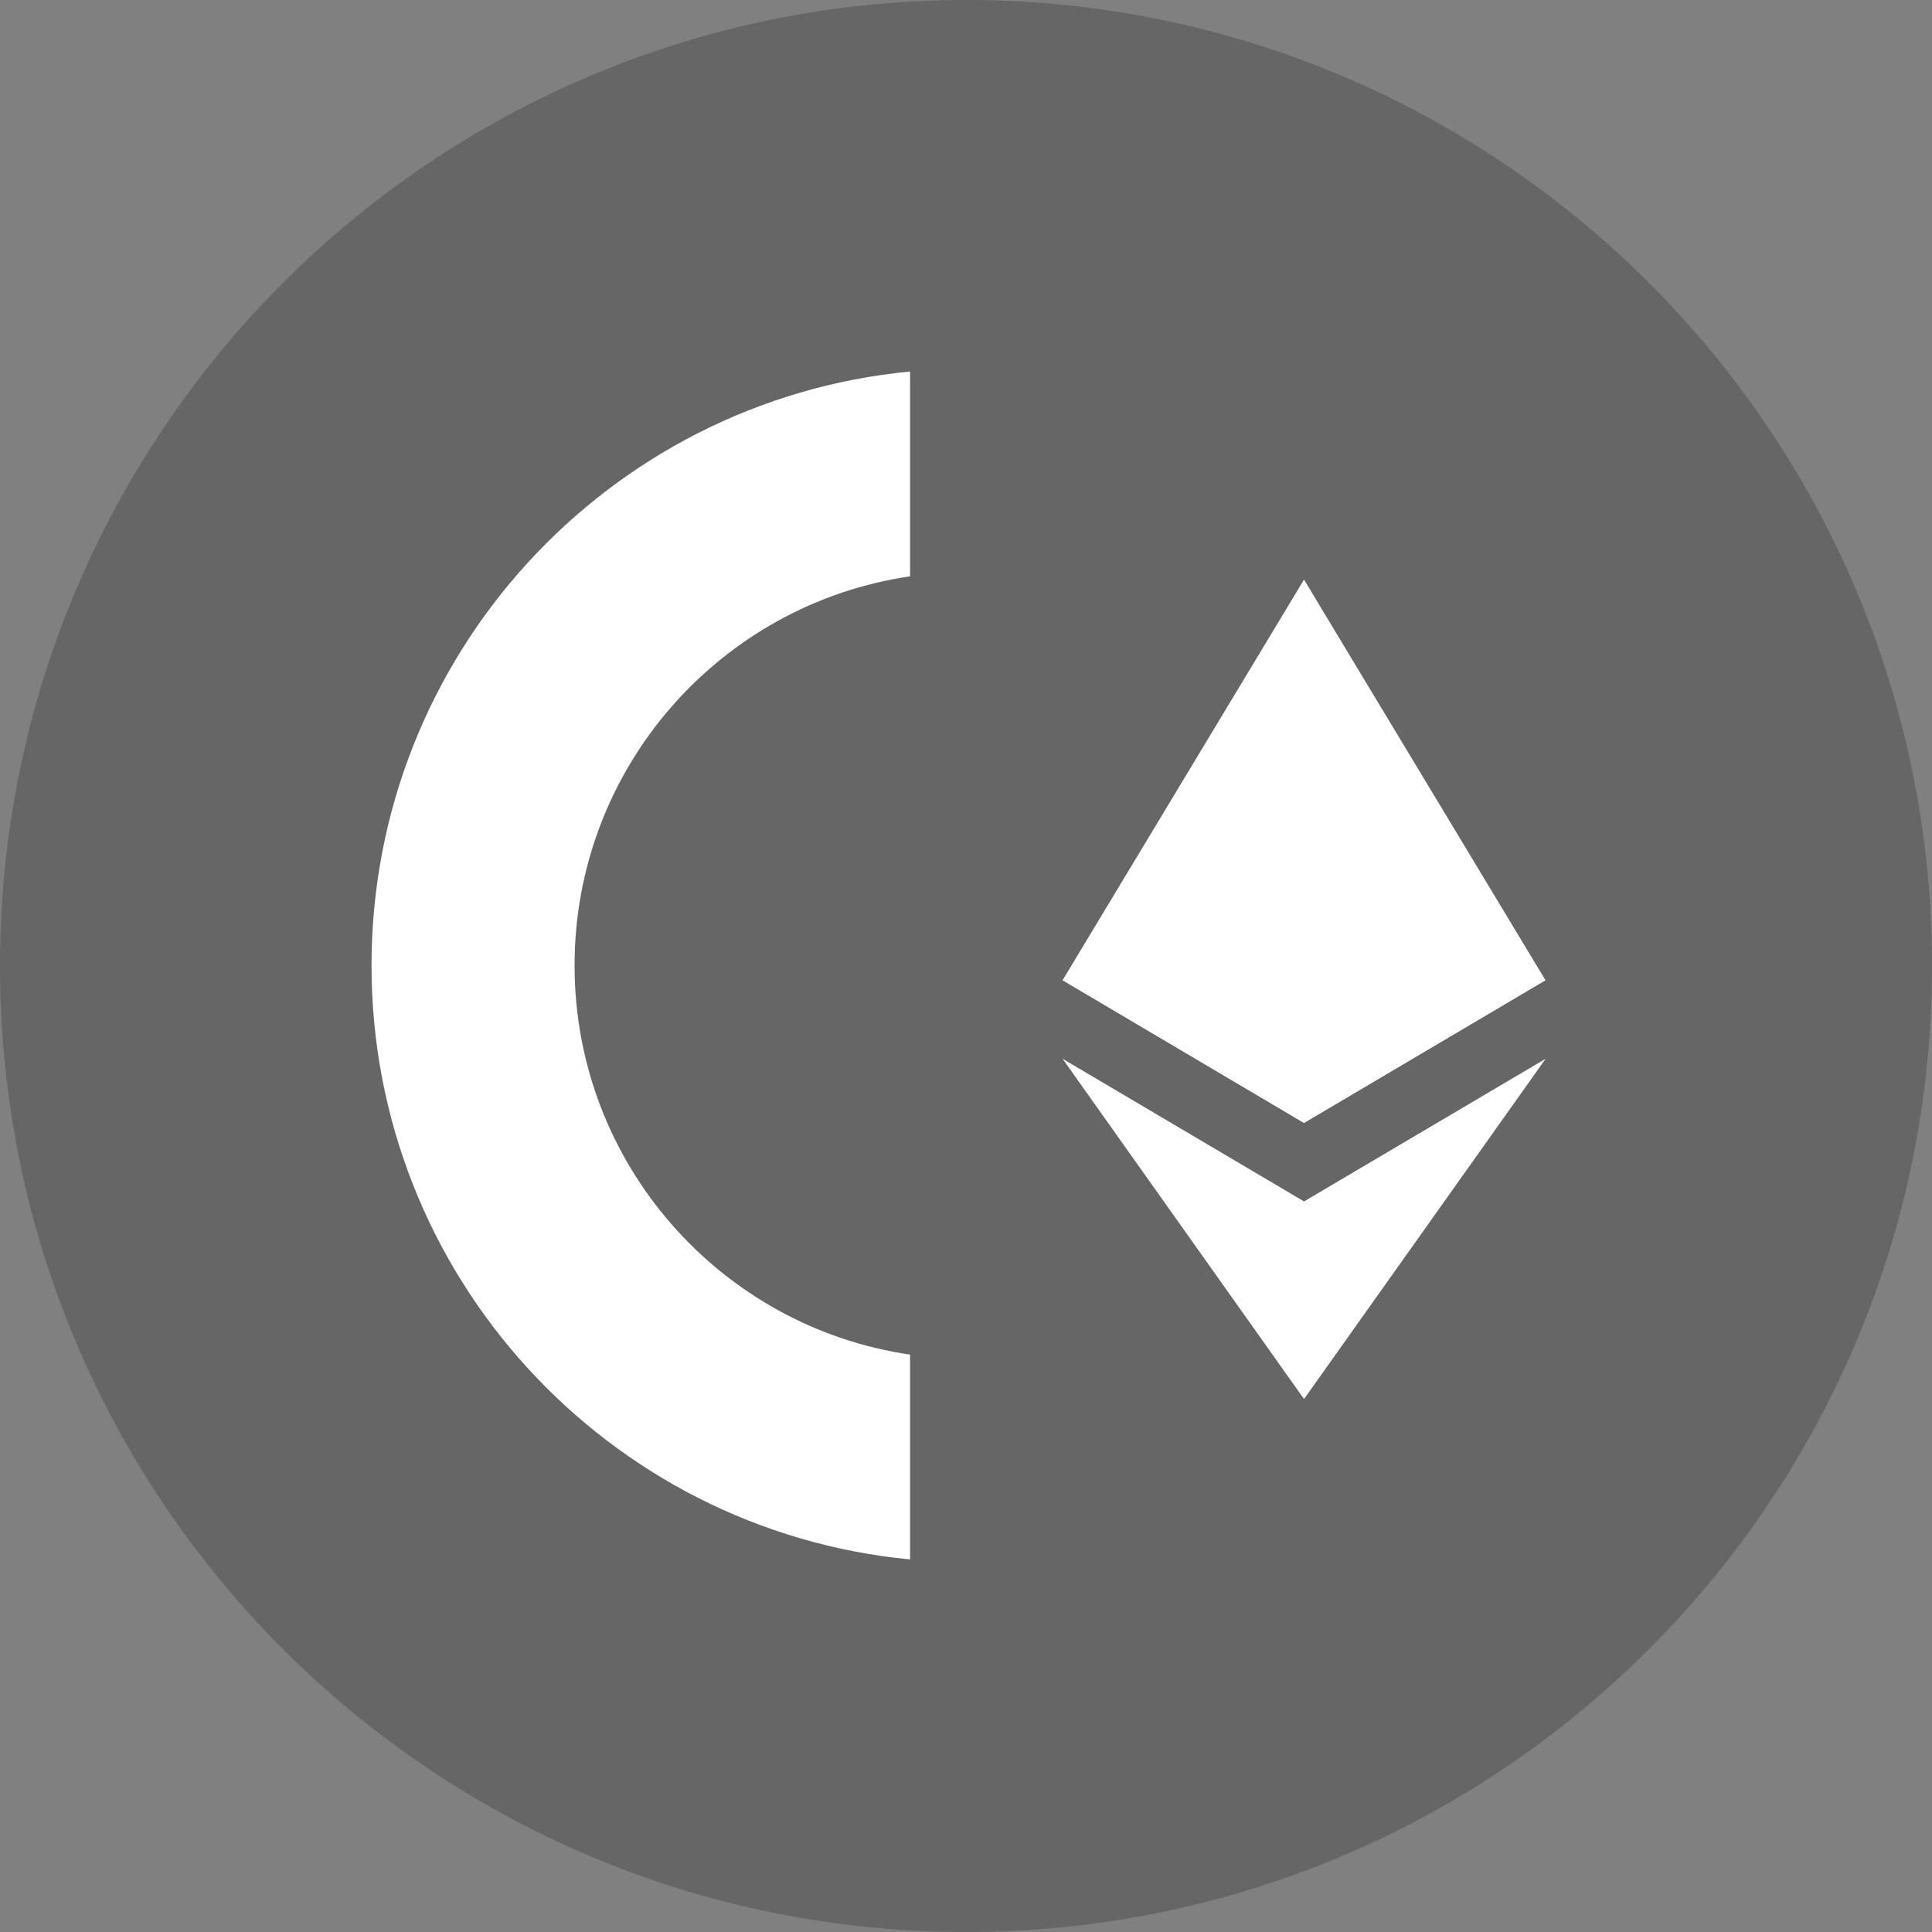 <?xml version="1.0" encoding="UTF-8" standalone="no"?>
<svg
   width="40"
   height="40"
   viewBox="0 0 40 40"
   fill="none"
   version="1.1"
   id="svg18"
   sodipodi:docname="Logo (1).svg"
   inkscape:version="1.1.1 (3bf5ae0d25, 2021-09-20)"
   xmlns:inkscape="http://www.inkscape.org/namespaces/inkscape"
   xmlns:sodipodi="http://sodipodi.sourceforge.net/DTD/sodipodi-0.dtd"
   xmlns="http://www.w3.org/2000/svg"
   xmlns:svg="http://www.w3.org/2000/svg">
  <rect x="0" y="0" width="40" height="40" fill="#808080" stroke="none"/>
  <defs
     id="defs22" />
  <sodipodi:namedview
     id="namedview20"
     pagecolor="#505050"
     bordercolor="#eeeeee"
     borderopacity="1"
     inkscape:pageshadow="0"
     inkscape:pageopacity="0"
     inkscape:pagecheckerboard="0"
     showgrid="false"
     inkscape:zoom="4.075"
     inkscape:cx="-43.312883"
     inkscape:cy="40.613497"
     inkscape:window-width="1600"
     inkscape:window-height="837"
     inkscape:window-x="-8"
     inkscape:window-y="-8"
     inkscape:window-maximized="1"
     inkscape:current-layer="svg18" />
  <path
     d="M20 40C31.046 40 40 31.046 40 20C40 8.954 31.046 0 20 0C8.954 0 -6.10352e-05 8.954 -6.10352e-05 20C-6.10352e-05 31.046 8.954 40 20 40Z"
     fill="white"
     fill-opacity="0.1"
     id="path2"
     style="fill:#000000;fill-opacity:0.205;opacity:1" />
  <path
     d="M18.842 28.046C14.912 27.471 11.896 24.083 11.896 19.989C11.896 15.895 14.912 12.508 18.842 11.932V7.692C12.585 8.291 7.692 13.568 7.692 19.989C7.692 26.41 12.585 31.687 18.842 32.286V28.046Z"
     fill="white"
     id="path4" />
  <path
     d="M26.998 12L26.889 12.371V23.139L26.998 23.248L31.997 20.294L26.998 12Z"
     fill="white"
     id="path6" />
  <path
     d="M26.998 12L22 20.294L26.998 23.248V18.022V12Z"
     fill="white"
     id="path8" />
  <path
     d="M26.999 24.874L26.937 24.949V28.785L26.999 28.965L32 21.921L26.999 24.874Z"
     fill="white"
     id="path10" />
  <path
     d="M26.998 28.965V24.874L22 21.921L26.998 28.965Z"
     fill="white"
     id="path12" />
  <path
     d="M26.998 23.248L31.997 20.294L26.998 18.022V23.248Z"
     fill="white"
     id="path14" />
  <path
     d="M22 20.294L26.998 23.248V18.022L22 20.294Z"
     fill="white"
     id="path16" />
</svg>
